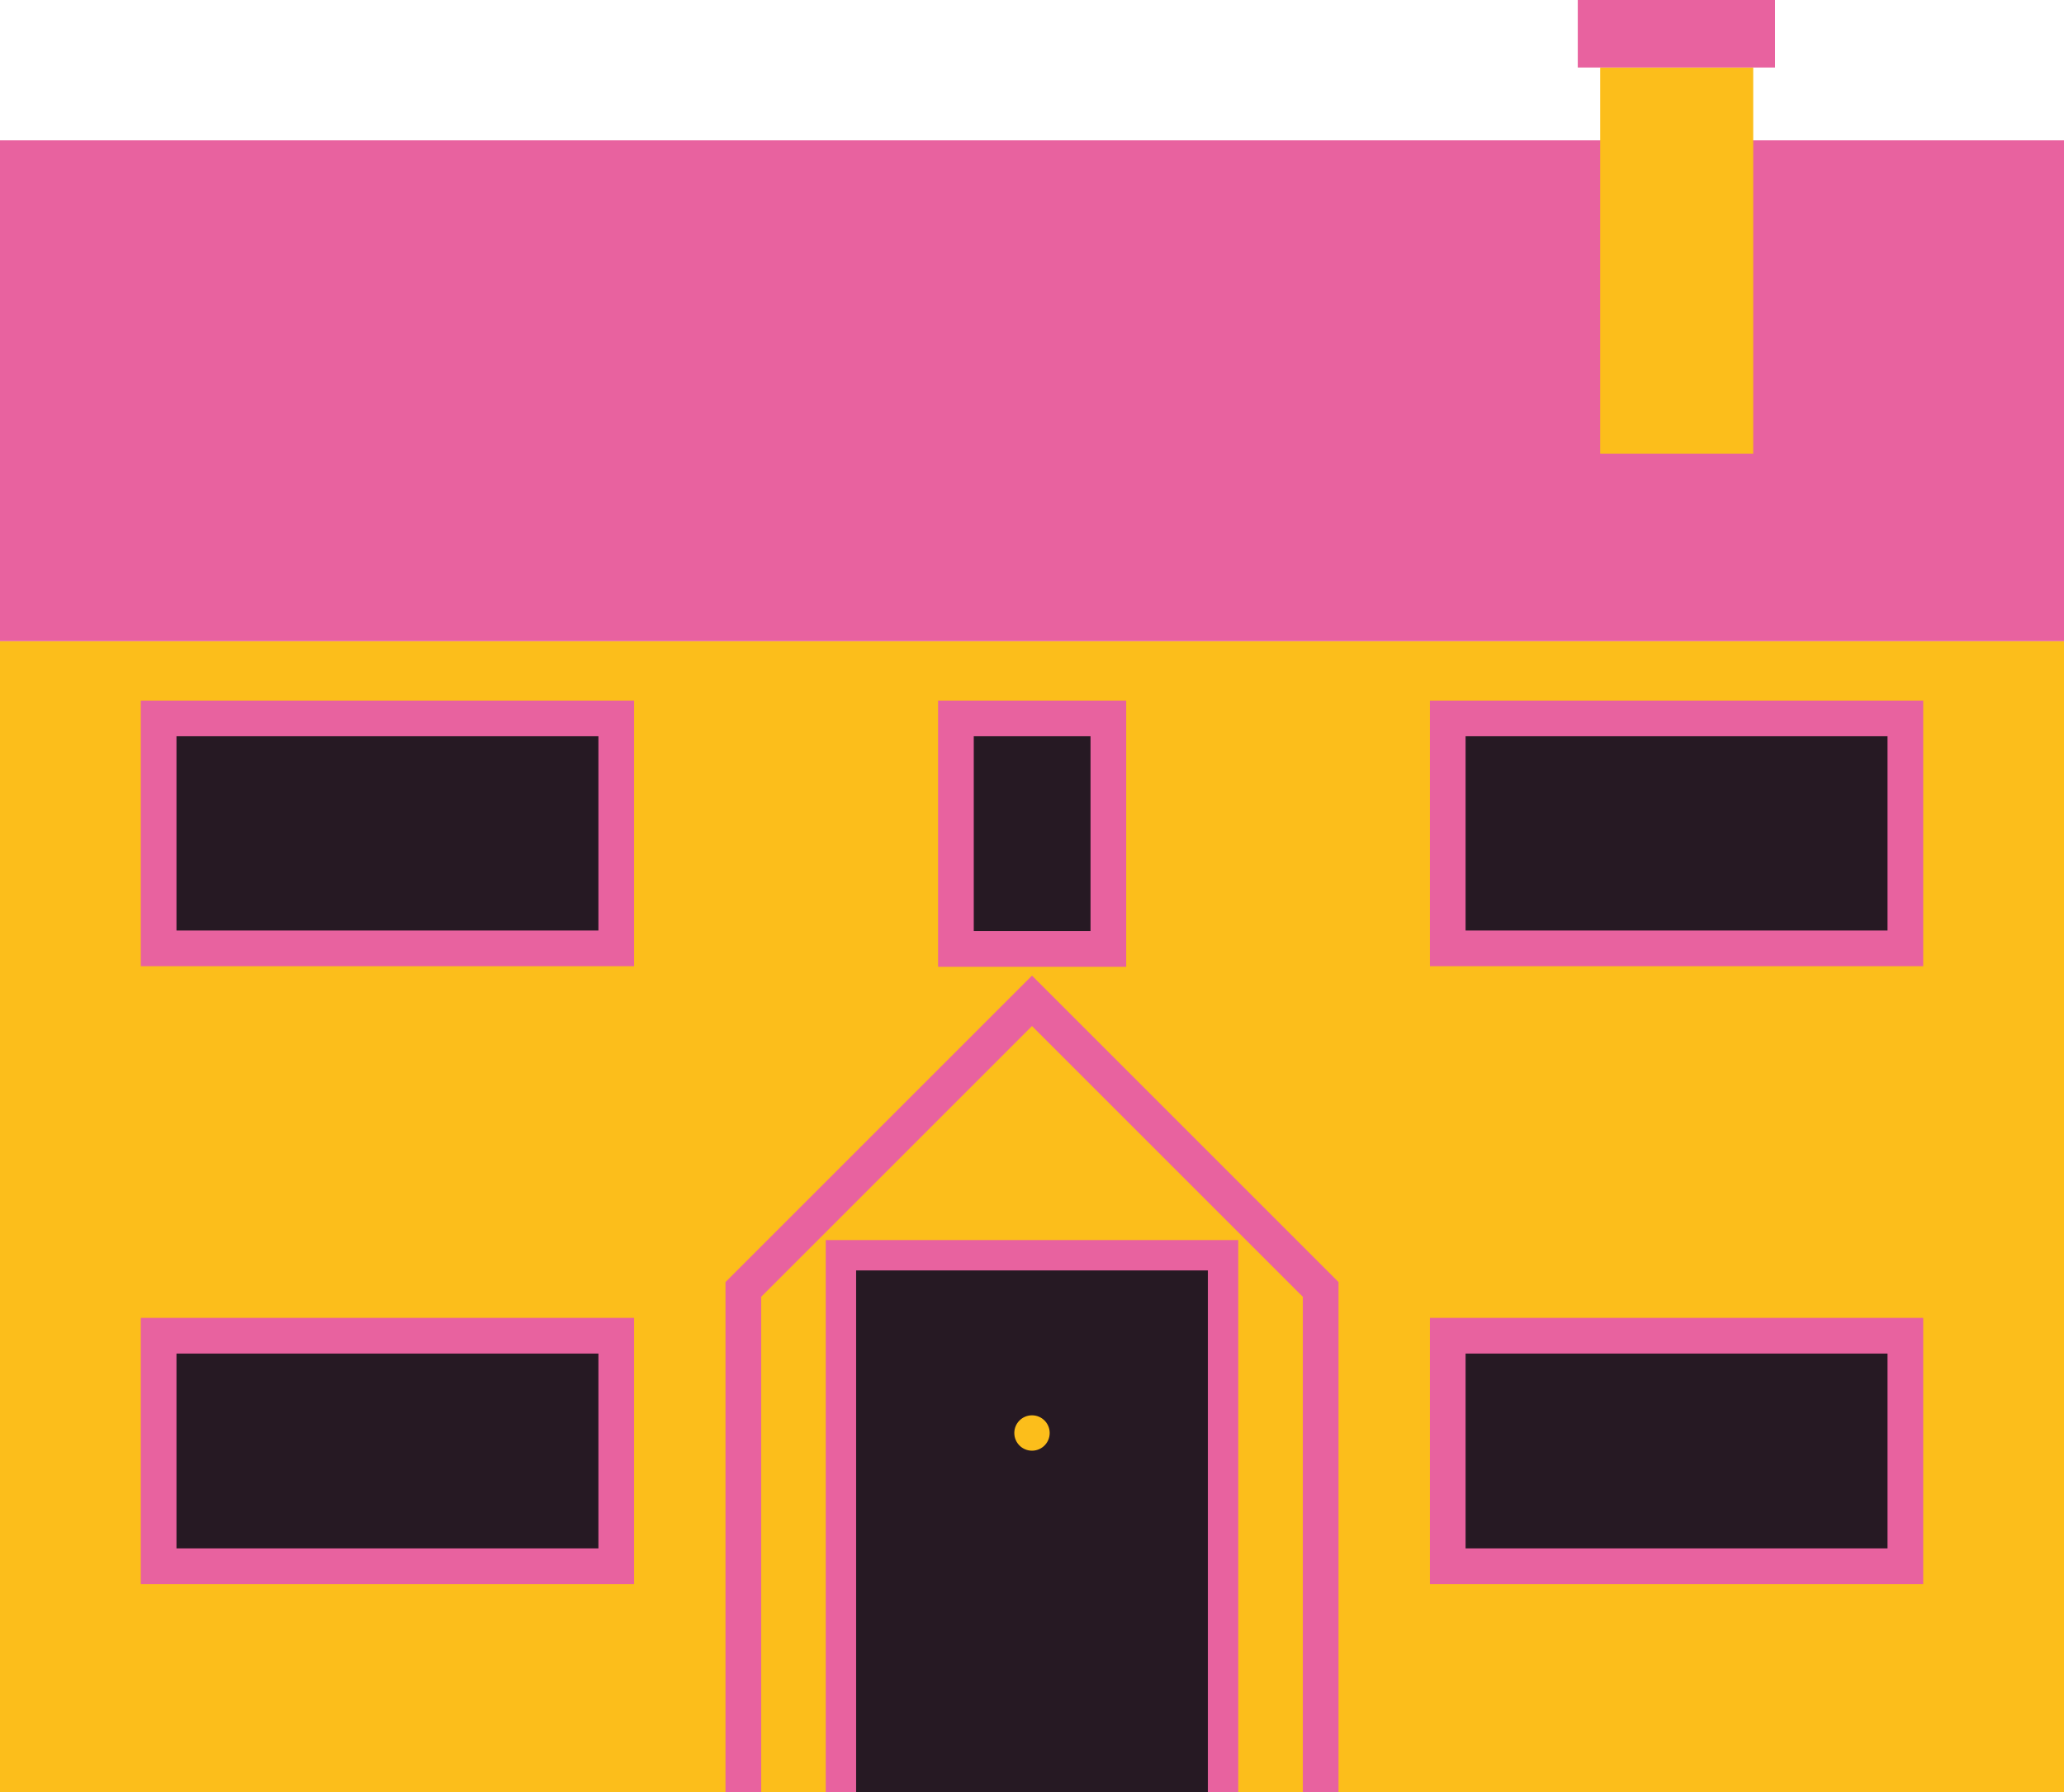 <?xml version="1.0" encoding="UTF-8"?>
<svg id="Calque_2" data-name="Calque 2" xmlns="http://www.w3.org/2000/svg" viewBox="0 0 70 60.8">
  <defs>
    <style>
      .cls-1, .cls-2, .cls-3 {
        fill: #261923;
      }

      .cls-1, .cls-3, .cls-4, .cls-5 {
        stroke: #e8629f;
        stroke-miterlimit: 10;
      }

      .cls-1, .cls-3, .cls-5 {
        stroke-width: 1.21px;
      }

      .cls-6 {
        fill: #e8629f;
      }

      .cls-7 {
        fill: #fcbe1b;
      }

      .cls-3 {
        fill-rule: evenodd;
      }

      .cls-4 {
        stroke-width: 1.03px;
      }

      .cls-4, .cls-5 {
        fill: none;
      }
    </style>
  </defs>
  <g id="Calque_1-2" data-name="Calque 1">
    <g>
      <rect class="cls-7" y="21.75" width="70" height="39.05"/>
      <rect class="cls-6" y="4.76" width="70" height="16.99"/>
      <rect class="cls-2" x="28.52" y="42.58" width="12.94" height="18.22"/>
      <polyline class="cls-5" points="25.21 60.8 25.21 43.74 35 33.95 44.79 43.74 44.79 60.8"/>
      <g>
        <polygon class="cls-3" points="59.44 24.37 54.27 24.37 49.1 24.37 49.1 32.17 54.27 32.17 59.44 32.17 64.62 32.17 64.62 24.37 59.44 24.37"/>
        <rect class="cls-1" x="32.42" y="24.37" width="5.17" height="7.82"/>
        <polygon class="cls-3" points="15.73 24.37 10.55 24.37 5.38 24.37 5.38 32.17 10.55 32.17 15.73 32.17 20.9 32.17 20.9 24.37 15.73 24.37"/>
        <polygon class="cls-3" points="59.44 45.31 54.27 45.31 49.1 45.31 49.1 53.13 54.27 53.13 59.44 53.13 64.62 53.13 64.62 45.31 59.44 45.31"/>
        <polygon class="cls-3" points="15.73 45.31 10.55 45.31 5.38 45.31 5.38 53.13 10.55 53.13 15.73 53.13 20.9 53.13 20.9 45.31 15.73 45.31"/>
      </g>
      <rect class="cls-7" x="54.27" y="2.29" width="5.19" height="13.1"/>
      <rect class="cls-6" x="53.51" width="6.69" height="2.29"/>
      <polyline class="cls-4" points="28.52 60.8 28.52 42.58 41.48 42.58 41.48 60.8"/>
      <circle class="cls-7" cx="35" cy="48.61" r=".6"/>
    </g>
  </g>
</svg>